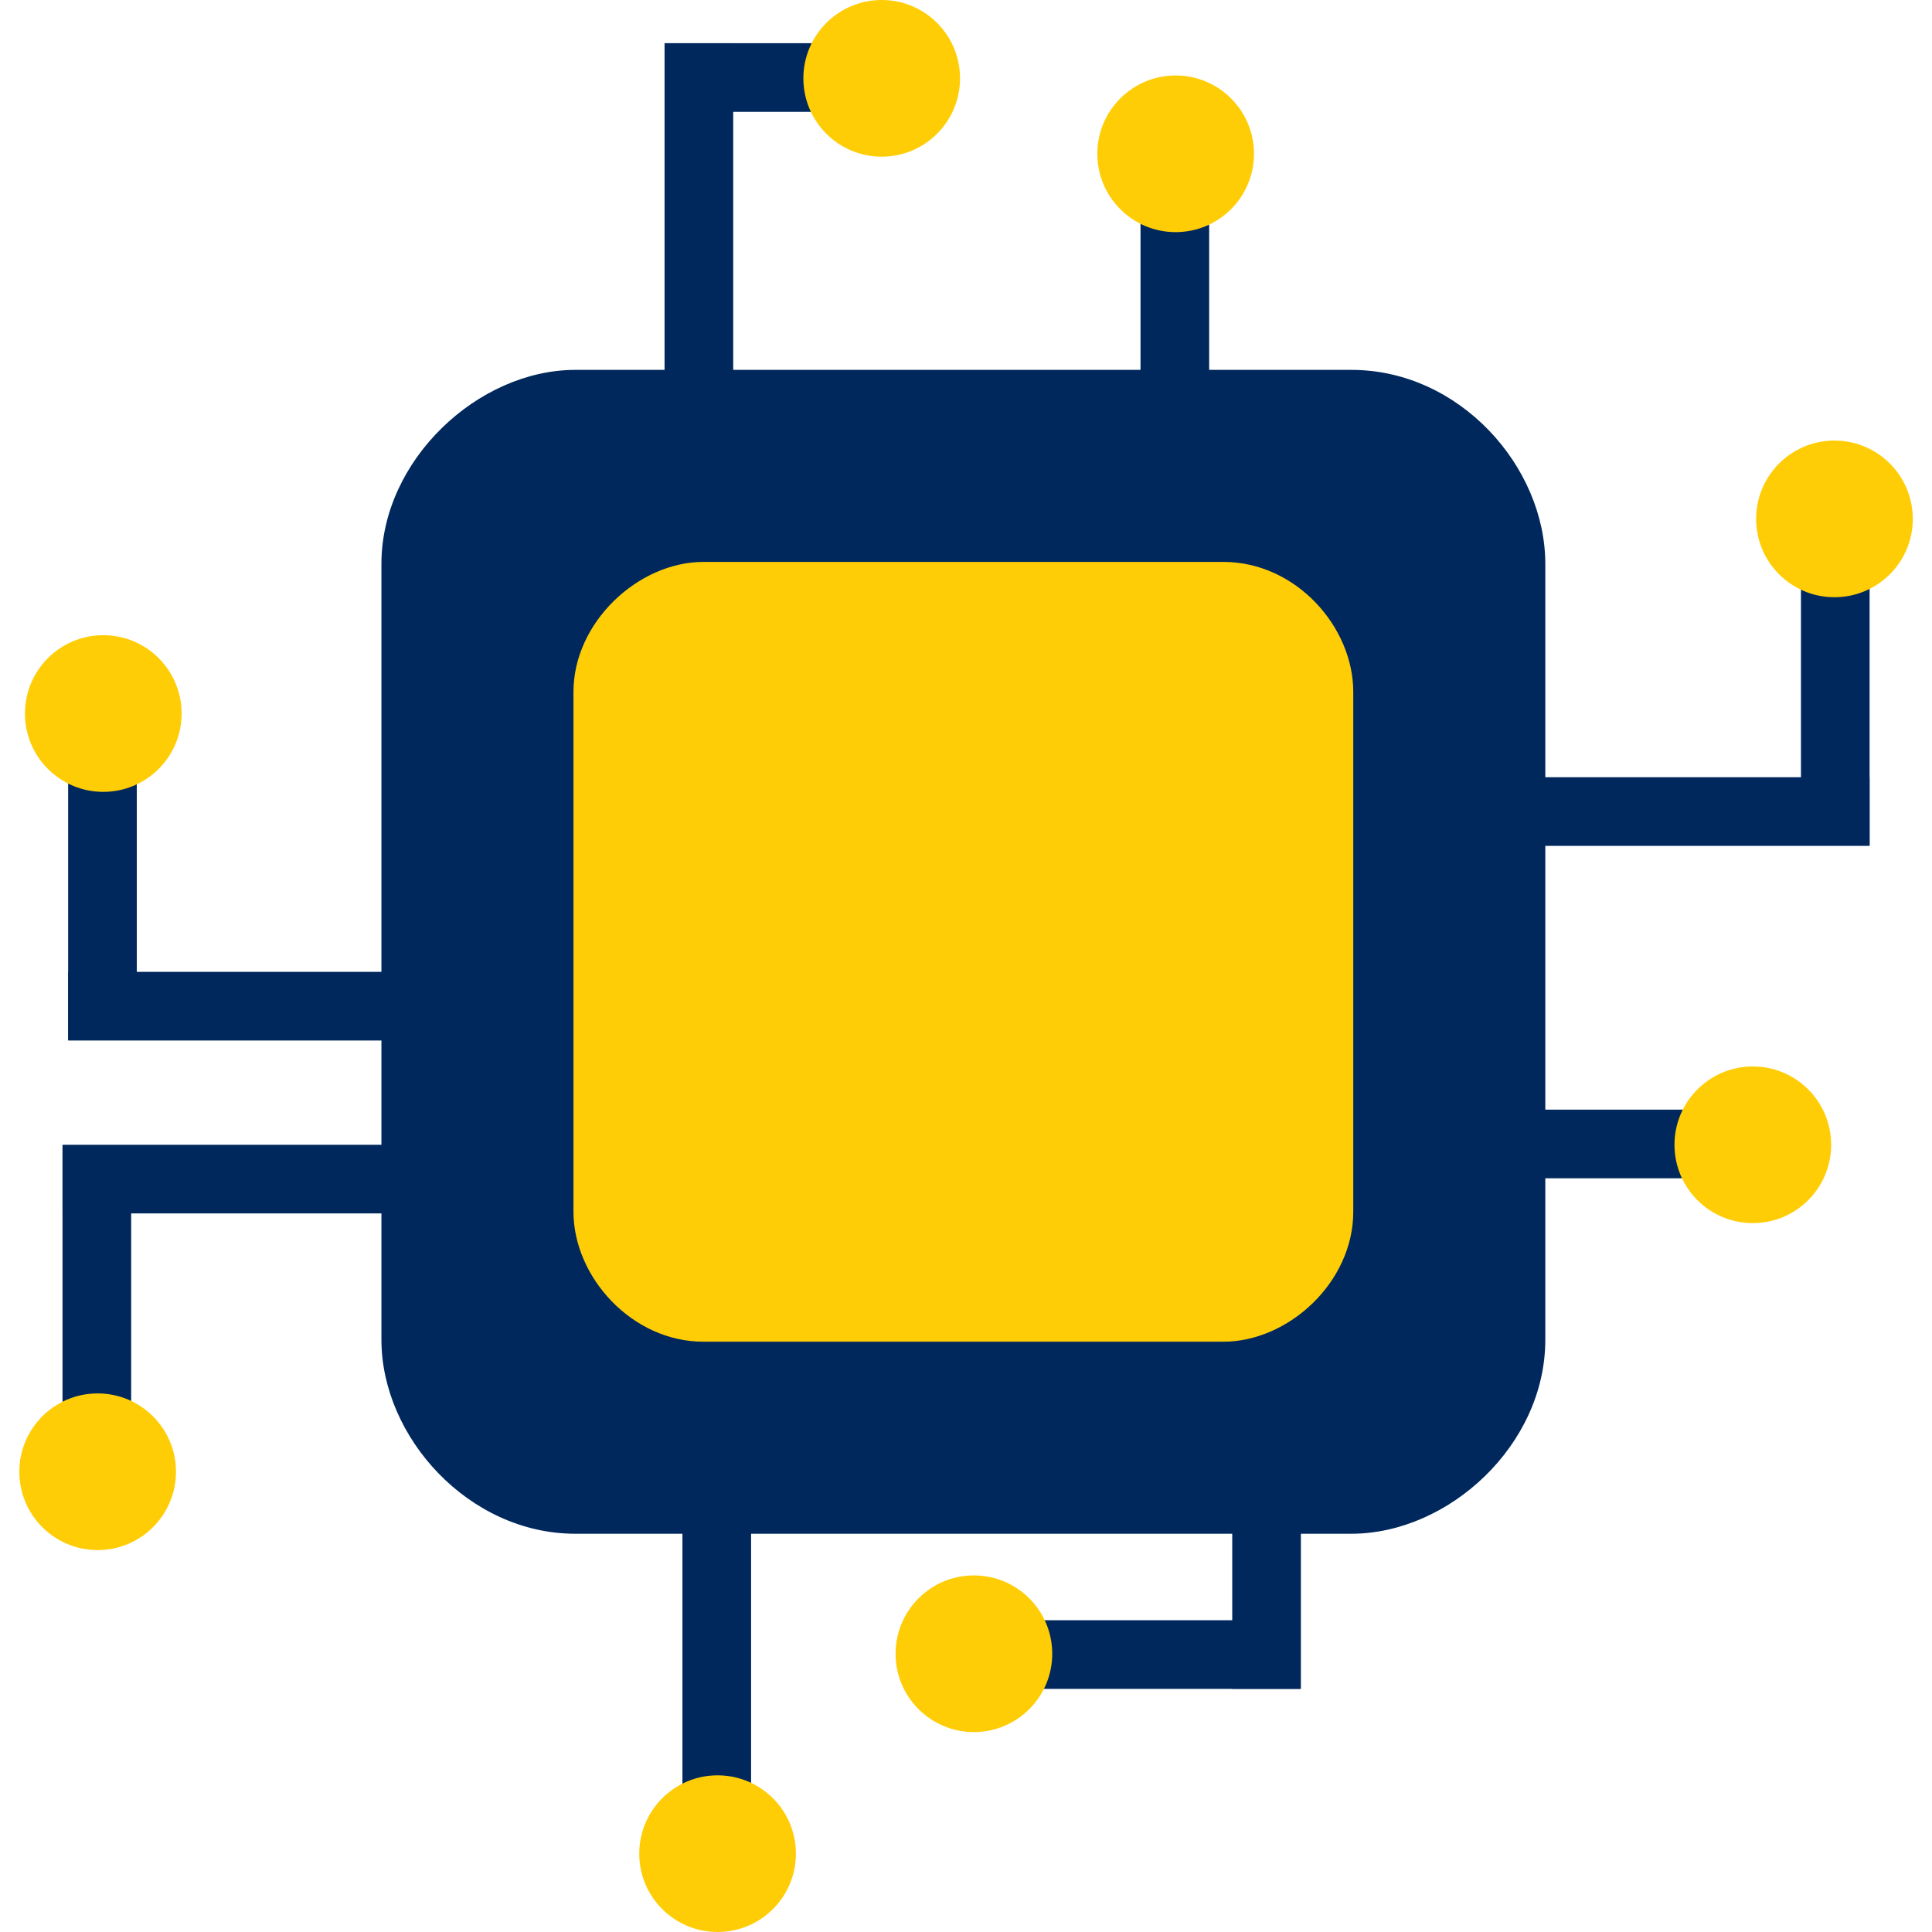 <?xml version="1.0" encoding="UTF-8" standalone="no"?>
<!-- Created with Inkscape (http://www.inkscape.org/) -->

<svg
   xmlns:dc="http://purl.org/dc/elements/1.1/"
   xmlns:cc="http://creativecommons.org/ns#"
   xmlns:rdf="http://www.w3.org/1999/02/22-rdf-syntax-ns#"
   xmlns:svg="http://www.w3.org/2000/svg"
   xmlns="http://www.w3.org/2000/svg"
   xmlns:sodipodi="http://sodipodi.sourceforge.net/DTD/sodipodi-0.dtd"
   xmlns:inkscape="http://www.inkscape.org/namespaces/inkscape"
   width="1000"
   height="1000"
   viewBox="0 0 1000 1000"
   id="svg4311"
   version="1.1"
   inkscape:version="0.91 r13725"
   sodipodi:docname="BOINCOS-Logo.svg">
  <defs
     id="defs4313" />
  <sodipodi:namedview
     id="base"
     pagecolor="#ffffff"
     bordercolor="#666666"
     borderopacity="1.0"
     inkscape:pageopacity="0.0"
     inkscape:pageshadow="2"
     inkscape:zoom="0.5796875"
     inkscape:cx="690.42522"
     inkscape:cy="556.67333"
     inkscape:document-units="px"
     inkscape:current-layer="layer1"
     showgrid="false"
     units="px"
     inkscape:window-width="1877"
     inkscape:window-height="1018"
     inkscape:window-x="1920"
     inkscape:window-y="34"
     inkscape:window-maximized="1" />
  <g
     inkscape:label="Layer 1"
     inkscape:groupmode="layer"
     id="layer1"
     transform="translate(0,-52.362)">
    <path
       sodipodi:nodetypes="zccczzccczzccczzccczz"
       inkscape:connector-curvature="0"
       style="opacity:1;fill:#00285c;fill-opacity:1;fill-rule:nonzero;stroke:none;stroke-width:5;stroke-linejoin:miter;stroke-miterlimit:4;stroke-dasharray:none;stroke-opacity:1"
       d="m 297.829,243.809 c 50.388,0 100.403,0 100.403,0 l 100.402,0 100.403,0 c 0,0 44.419,0.025 100.401,0 55.982,-0.025 100.406,50.014 100.406,100.402 0,50.388 0,100.403 0,100.403 l 0,100.402 0,100.404 c 0,0 -0.025,45.951 0,100.401 0.025,54.45 -50.014,100.406 -100.402,100.406 -50.387,0 -100.403,0 -100.403,0 l -100.402,0 -100.404,0 c 0,0 -45.185,-0.025 -100.401,0 -55.216,0.025 -100.406,-50.014 -100.406,-100.402 0,-50.388 0,-100.403 0,-100.403 l 0,-100.402 0,-100.404 c 0,0 0.025,-46.717 0,-100.401 -0.025,-53.684 50.014,-100.406 100.402,-100.406 z"
       id="rect5371" />
    <path
       id="path5396"
       d="m 364.095,343.208 c 33.76,0 67.27,0 67.27,0 l 67.27,0 67.27,0 c 0,0 29.761,0.018 67.269,0 37.508,-0.018 67.272,33.51 67.272,67.269 0,33.76 0,67.27 0,67.27 l 0,67.27 0,67.27 c 0,0 -0.018,30.787 0,67.269 0.018,36.481 -33.51,67.272 -67.269,67.272 -33.76,0 -67.27,0 -67.27,0 l -67.27,0 -67.27,0 c 0,0 -30.274,-0.018 -67.269,0 -36.995,0.018 -67.272,-33.51 -67.272,-67.269 0,-33.76 0,-67.27 0,-67.27 l 0,-67.27 0,-67.27 c 0,0 0.018,-31.301 0,-67.269 -0.018,-35.968 33.51,-67.272 67.269,-67.272 z"
       style="opacity:1;fill:#ffcd06;fill-opacity:1;fill-rule:nonzero;stroke:none;stroke-width:5;stroke-linejoin:miter;stroke-miterlimit:4;stroke-dasharray:none;stroke-opacity:1"
       inkscape:connector-curvature="0"
       sodipodi:nodetypes="zccczzccczzccczzccczz" />
    <rect
       y="74.746"
       x="343.976"
       height="170.543"
       width="35.53"
       id="rect5398"
       style="opacity:1;fill:#00285c;fill-opacity:1;fill-rule:nonzero;stroke:none;stroke-width:5;stroke-linejoin:miter;stroke-miterlimit:4;stroke-dasharray:none;stroke-opacity:1" />
    <rect
       transform="matrix(0,1,-1,0,0,0)"
       style="opacity:1;fill:#00285c;fill-opacity:1;fill-rule:nonzero;stroke:none;stroke-width:5;stroke-linejoin:miter;stroke-miterlimit:4;stroke-dasharray:none;stroke-opacity:1"
       id="rect5400"
       width="35.53"
       height="85.271"
       x="74.72"
       y="-429.515" />
    <circle
       r="40.546"
       cy="92.908"
       cx="456.37"
       id="path5420"
       style="opacity:1;fill:#ffcd06;fill-opacity:1;fill-rule:nonzero;stroke:none;stroke-width:5;stroke-linejoin:miter;stroke-miterlimit:4;stroke-dasharray:none;stroke-opacity:1" />
    <rect
       y="158.822"
       x="590.327"
       height="85.978"
       width="35.53"
       id="rect5424"
       style="opacity:1;fill:#00285c;fill-opacity:1;fill-rule:nonzero;stroke:none;stroke-width:5;stroke-linejoin:miter;stroke-miterlimit:4;stroke-dasharray:none;stroke-opacity:1" />
    <circle
       transform="matrix(0,-1,1,0,0,0)"
       style="opacity:1;fill:#ffcd06;fill-opacity:1;fill-rule:nonzero;stroke:none;stroke-width:5;stroke-linejoin:miter;stroke-miterlimit:4;stroke-dasharray:none;stroke-opacity:1"
       id="circle5426"
       cx="-131.968"
       cy="608.513"
       r="40.546" />
    <rect
       transform="matrix(0,-1,-1,0,0,0)"
       y="-967.673"
       x="-490.182"
       height="170.543"
       width="35.53"
       id="rect5428"
       style="opacity:1;fill:#00285c;fill-opacity:1;fill-rule:nonzero;stroke:none;stroke-width:5;stroke-linejoin:miter;stroke-miterlimit:4;stroke-dasharray:none;stroke-opacity:1" />
    <rect
       transform="scale(-1,1)"
       style="opacity:1;fill:#00285c;fill-opacity:1;fill-rule:nonzero;stroke:none;stroke-width:5;stroke-linejoin:miter;stroke-miterlimit:4;stroke-dasharray:none;stroke-opacity:1"
       id="rect5430"
       width="35.53"
       height="170.543"
       x="-967.7"
       y="319.371" />
    <circle
       transform="matrix(0,-1,-1,0,0,0)"
       r="40.546"
       cy="-949.513"
       cx="-320.941"
       id="circle5432"
       style="opacity:1;fill:#ffcd06;fill-opacity:1;fill-rule:nonzero;stroke:none;stroke-width:5;stroke-linejoin:miter;stroke-miterlimit:4;stroke-dasharray:none;stroke-opacity:1" />
    <rect
       y="-1013.386"
       x="353.23"
       height="170.543"
       width="35.53"
       id="rect5436"
       style="opacity:1;fill:#00285c;fill-opacity:1;fill-rule:nonzero;stroke:none;stroke-width:5;stroke-linejoin:miter;stroke-miterlimit:4;stroke-dasharray:none;stroke-opacity:1"
       transform="scale(1,-1)" />
    <circle
       transform="matrix(0,1,1,0,0,0)"
       style="opacity:1;fill:#ffcd06;fill-opacity:1;fill-rule:nonzero;stroke:none;stroke-width:5;stroke-linejoin:miter;stroke-miterlimit:4;stroke-dasharray:none;stroke-opacity:1"
       id="circle5438"
       cx="1011.817"
       cy="371.416"
       r="40.546" />
    <rect
       transform="matrix(0,-1,1,0,0,0)"
       y="35.297"
       x="-590.922"
       height="170.543"
       width="35.53"
       id="rect5440"
       style="opacity:1;fill:#00285c;fill-opacity:1;fill-rule:nonzero;stroke:none;stroke-width:5;stroke-linejoin:miter;stroke-miterlimit:4;stroke-dasharray:none;stroke-opacity:1" />
    <rect
       style="opacity:1;fill:#00285c;fill-opacity:1;fill-rule:nonzero;stroke:none;stroke-width:5;stroke-linejoin:miter;stroke-miterlimit:4;stroke-dasharray:none;stroke-opacity:1"
       id="rect5442"
       width="35.53"
       height="170.543"
       x="35.271"
       y="420.112" />
    <circle
       transform="matrix(0,-1,1,0,0,0)"
       r="40.546"
       cy="53.457"
       cx="-421.681"
       id="circle5444"
       style="opacity:1;fill:#ffcd06;fill-opacity:1;fill-rule:nonzero;stroke:none;stroke-width:5;stroke-linejoin:miter;stroke-miterlimit:4;stroke-dasharray:none;stroke-opacity:1" />
    <rect
       transform="matrix(0,1,1,0,0,0)"
       style="opacity:1;fill:#00285c;fill-opacity:1;fill-rule:nonzero;stroke:none;stroke-width:5;stroke-linejoin:miter;stroke-miterlimit:4;stroke-dasharray:none;stroke-opacity:1"
       id="rect5446"
       width="35.53"
       height="170.543"
       x="644.898"
       y="32.386" />
    <rect
       y="-815.709"
       x="32.359"
       height="170.543"
       width="35.53"
       id="rect5448"
       style="opacity:1;fill:#00285c;fill-opacity:1;fill-rule:nonzero;stroke:none;stroke-width:5;stroke-linejoin:miter;stroke-miterlimit:4;stroke-dasharray:none;stroke-opacity:1"
       transform="scale(1,-1)" />
    <circle
       transform="matrix(0,1,1,0,0,0)"
       style="opacity:1;fill:#ffcd06;fill-opacity:1;fill-rule:nonzero;stroke:none;stroke-width:5;stroke-linejoin:miter;stroke-miterlimit:4;stroke-dasharray:none;stroke-opacity:1"
       id="circle5450"
       cx="814.14"
       cy="50.546"
       r="40.546" />
    <rect
       transform="scale(-1,-1)"
       y="-926.498"
       x="-673.331"
       height="85.271"
       width="35.53"
       id="rect5452"
       style="opacity:1;fill:#00285c;fill-opacity:1;fill-rule:nonzero;stroke:none;stroke-width:5;stroke-linejoin:miter;stroke-miterlimit:4;stroke-dasharray:none;stroke-opacity:1" />
    <rect
       transform="matrix(0,-1,1,0,0,0)"
       style="opacity:1;fill:#00285c;fill-opacity:1;fill-rule:nonzero;stroke:none;stroke-width:5;stroke-linejoin:miter;stroke-miterlimit:4;stroke-dasharray:none;stroke-opacity:1"
       id="rect5454"
       width="35.53"
       height="170.543"
       x="-926.524"
       y="502.52" />
    <circle
       transform="scale(-1,-1)"
       r="40.546"
       cy="-908.337"
       cx="-504.09"
       id="circle5456"
       style="opacity:1;fill:#ffcd06;fill-opacity:1;fill-rule:nonzero;stroke:none;stroke-width:5;stroke-linejoin:miter;stroke-miterlimit:4;stroke-dasharray:none;stroke-opacity:1" />
    <rect
       transform="matrix(0,1,-1,0,0,0)"
       style="opacity:1;fill:#00285c;fill-opacity:1;fill-rule:nonzero;stroke:none;stroke-width:5;stroke-linejoin:miter;stroke-miterlimit:4;stroke-dasharray:none;stroke-opacity:1"
       id="rect5458"
       width="35.53"
       height="85.271"
       x="626.712"
       y="-880.399" />
    <circle
       r="40.546"
       cy="644.899"
       cx="907.253"
       id="circle5460"
       style="opacity:1;fill:#ffcd06;fill-opacity:1;fill-rule:nonzero;stroke:none;stroke-width:5;stroke-linejoin:miter;stroke-miterlimit:4;stroke-dasharray:none;stroke-opacity:1" />
  </g>
</svg>
